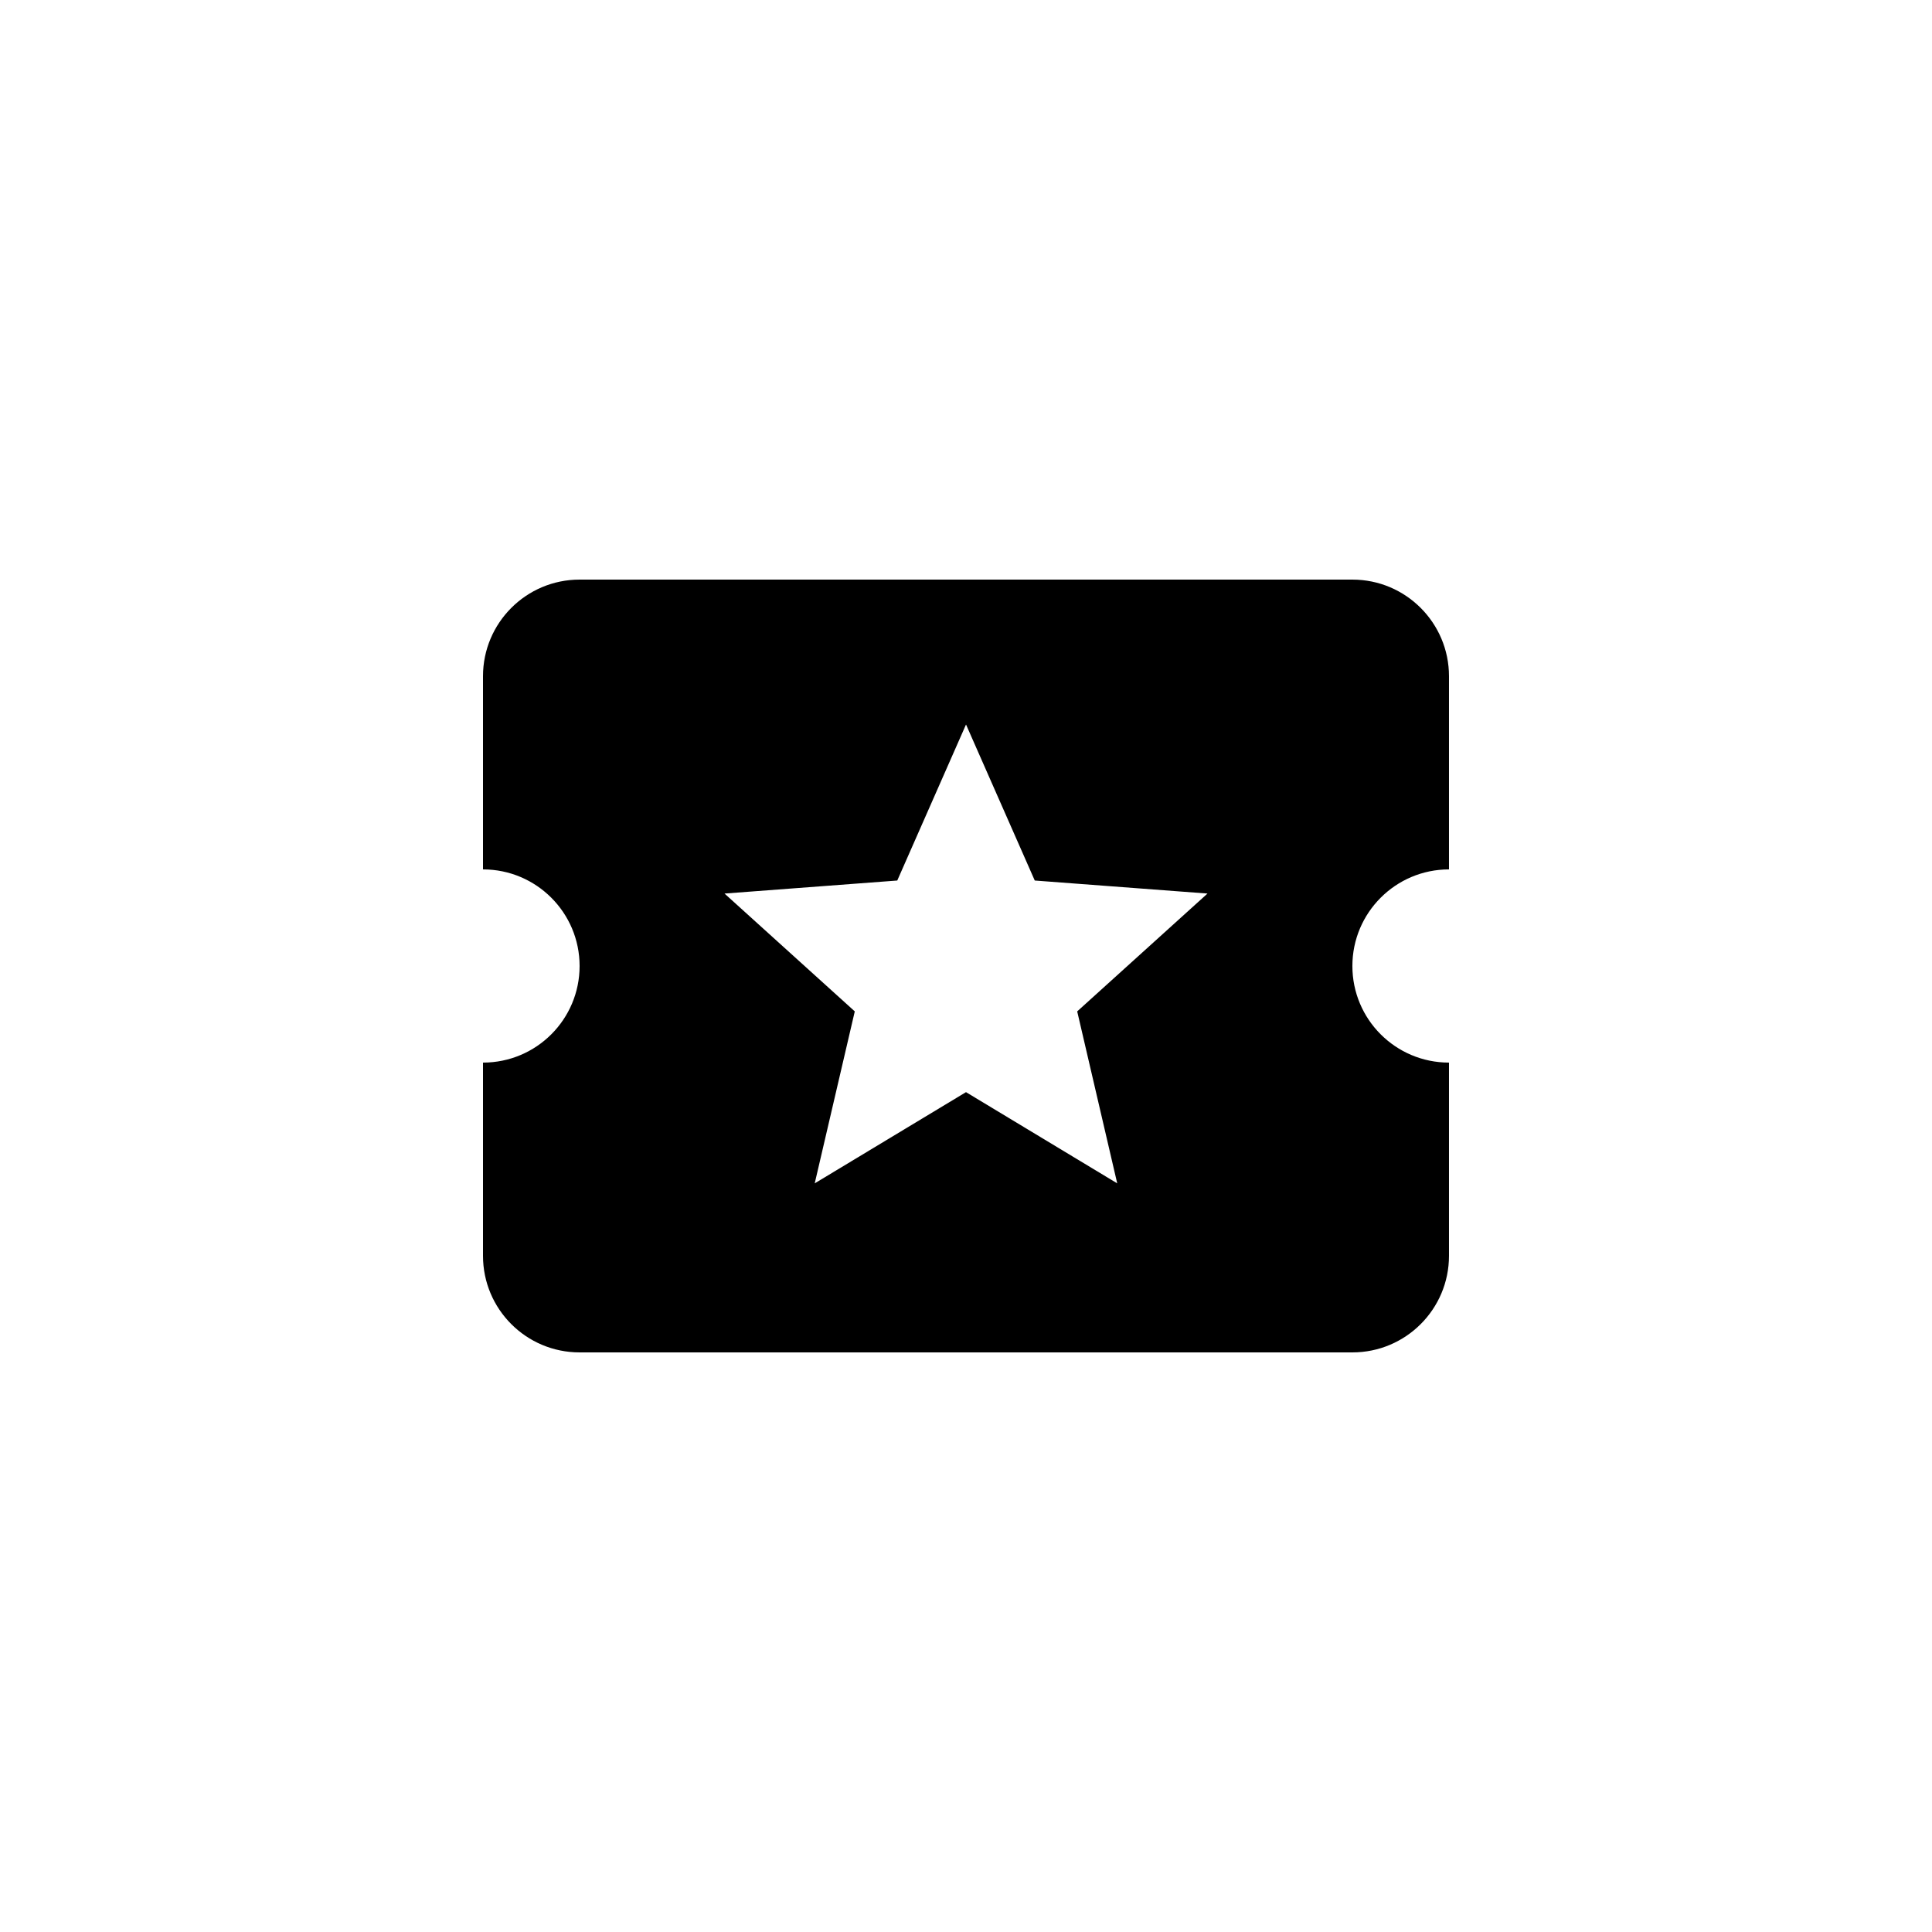 <?xml version="1.0" encoding="utf-8"?>
<!-- Generated by IcoMoon.io -->
<!DOCTYPE svg PUBLIC "-//W3C//DTD SVG 1.1//EN" "http://www.w3.org/Graphics/SVG/1.1/DTD/svg11.dtd">
<svg version="1.1" xmlns="http://www.w3.org/2000/svg" xmlns:xlink="http://www.w3.org/1999/xlink" width="120" height="120" viewBox="0 0 120 120">
<g>
</g>
	<path d="M89.999 54v-12c0-3.31-2.686-6-6-6h-47.999c-3.315 0-6 2.69-6 6v12c3.311 0 6 2.689 6 6 0 3.316-2.687 6-6 6v12c0 3.315 2.685 6 6 6h47.999c3.313 0 6-2.684 6-6v-12c-3.313 0-6-2.683-6-6 0-3.31 2.687-6 6-6zM69.392 73.5l-9.392-5.665-9.396 5.665 2.488-10.681-8.091-7.319 10.73-0.809 4.27-9.691 4.27 9.691 10.729 0.809-8.093 7.319 2.486 10.681z" fill="#000000"></path>
</svg>
